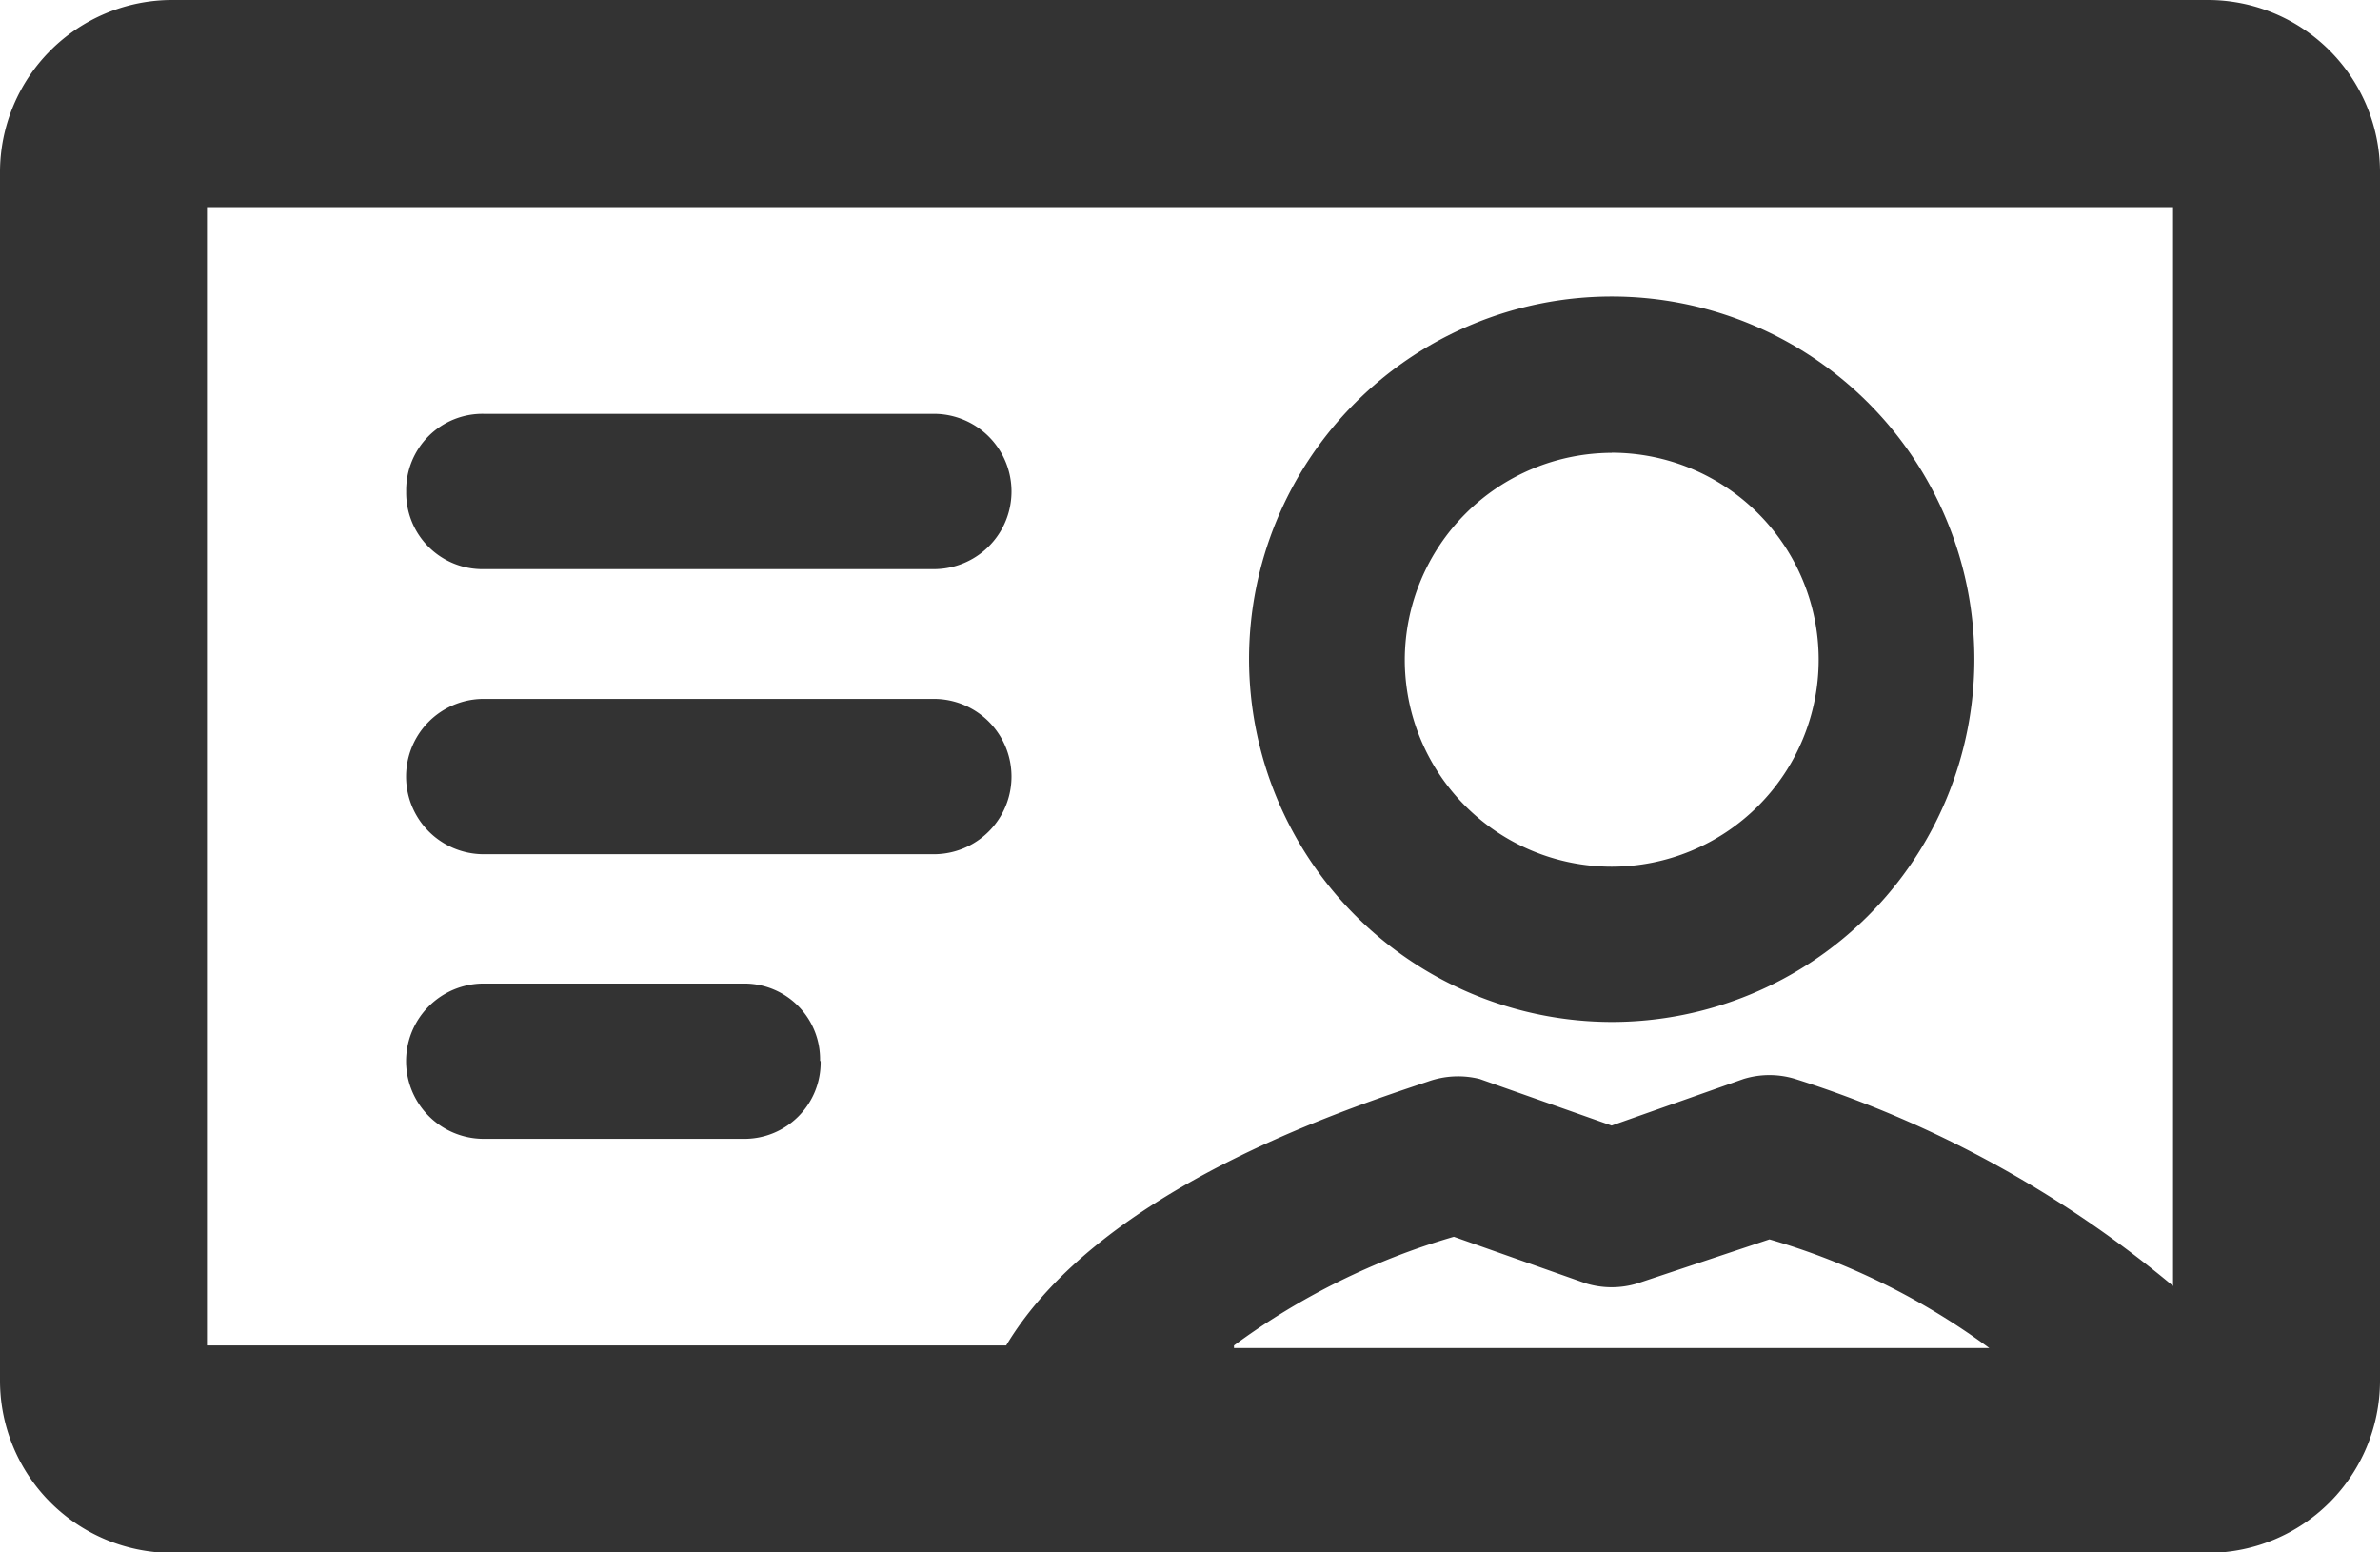 <svg xmlns="http://www.w3.org/2000/svg" width="21" height="13.696" viewBox="0 0 21 13.696">
  <path id="XMLID_1277_" d="M14.221,25.016a3.2,3.2,0,1,0-3.2-3.2A3.205,3.205,0,0,0,14.221,25.016Zm0-5.022a1.826,1.826,0,1,1-1.826,1.826A1.831,1.831,0,0,1,14.221,19.995Zm-10.637.342a.673.673,0,0,1,.685-.685H8.24a.685.685,0,1,1,0,1.37H4.268A.673.673,0,0,1,3.584,20.337Zm4.657,3.2H4.268a.685.685,0,1,1,0-1.37H8.24a.685.685,0,1,1,0,1.37Zm-1,1.826a.673.673,0,0,1-.685.685H4.268a.685.685,0,0,1,0-1.37H6.574A.668.668,0,0,1,7.236,25.359ZM21,17.507A1.52,1.52,0,0,0,19.493,16H1.507A1.52,1.52,0,0,0,0,17.507V28.189A1.52,1.52,0,0,0,1.507,29.7H19.493A1.52,1.52,0,0,0,21,28.189Zm-19.174.32H19.174v9.518a9.825,9.825,0,0,0-3.333-1.826.777.777,0,0,0-.457,0l-1.164.411-1.164-.411a.789.789,0,0,0-.457.023c-.753.251-2.9.959-3.721,2.328H1.826ZM10.888,27.87a6.169,6.169,0,0,1,1.94-.959l1.164.411a.778.778,0,0,0,.457,0l1.164-.388a6.169,6.169,0,0,1,1.94.959H10.888Z" transform="translate(0 -16)" fill="#333"/>
</svg>
